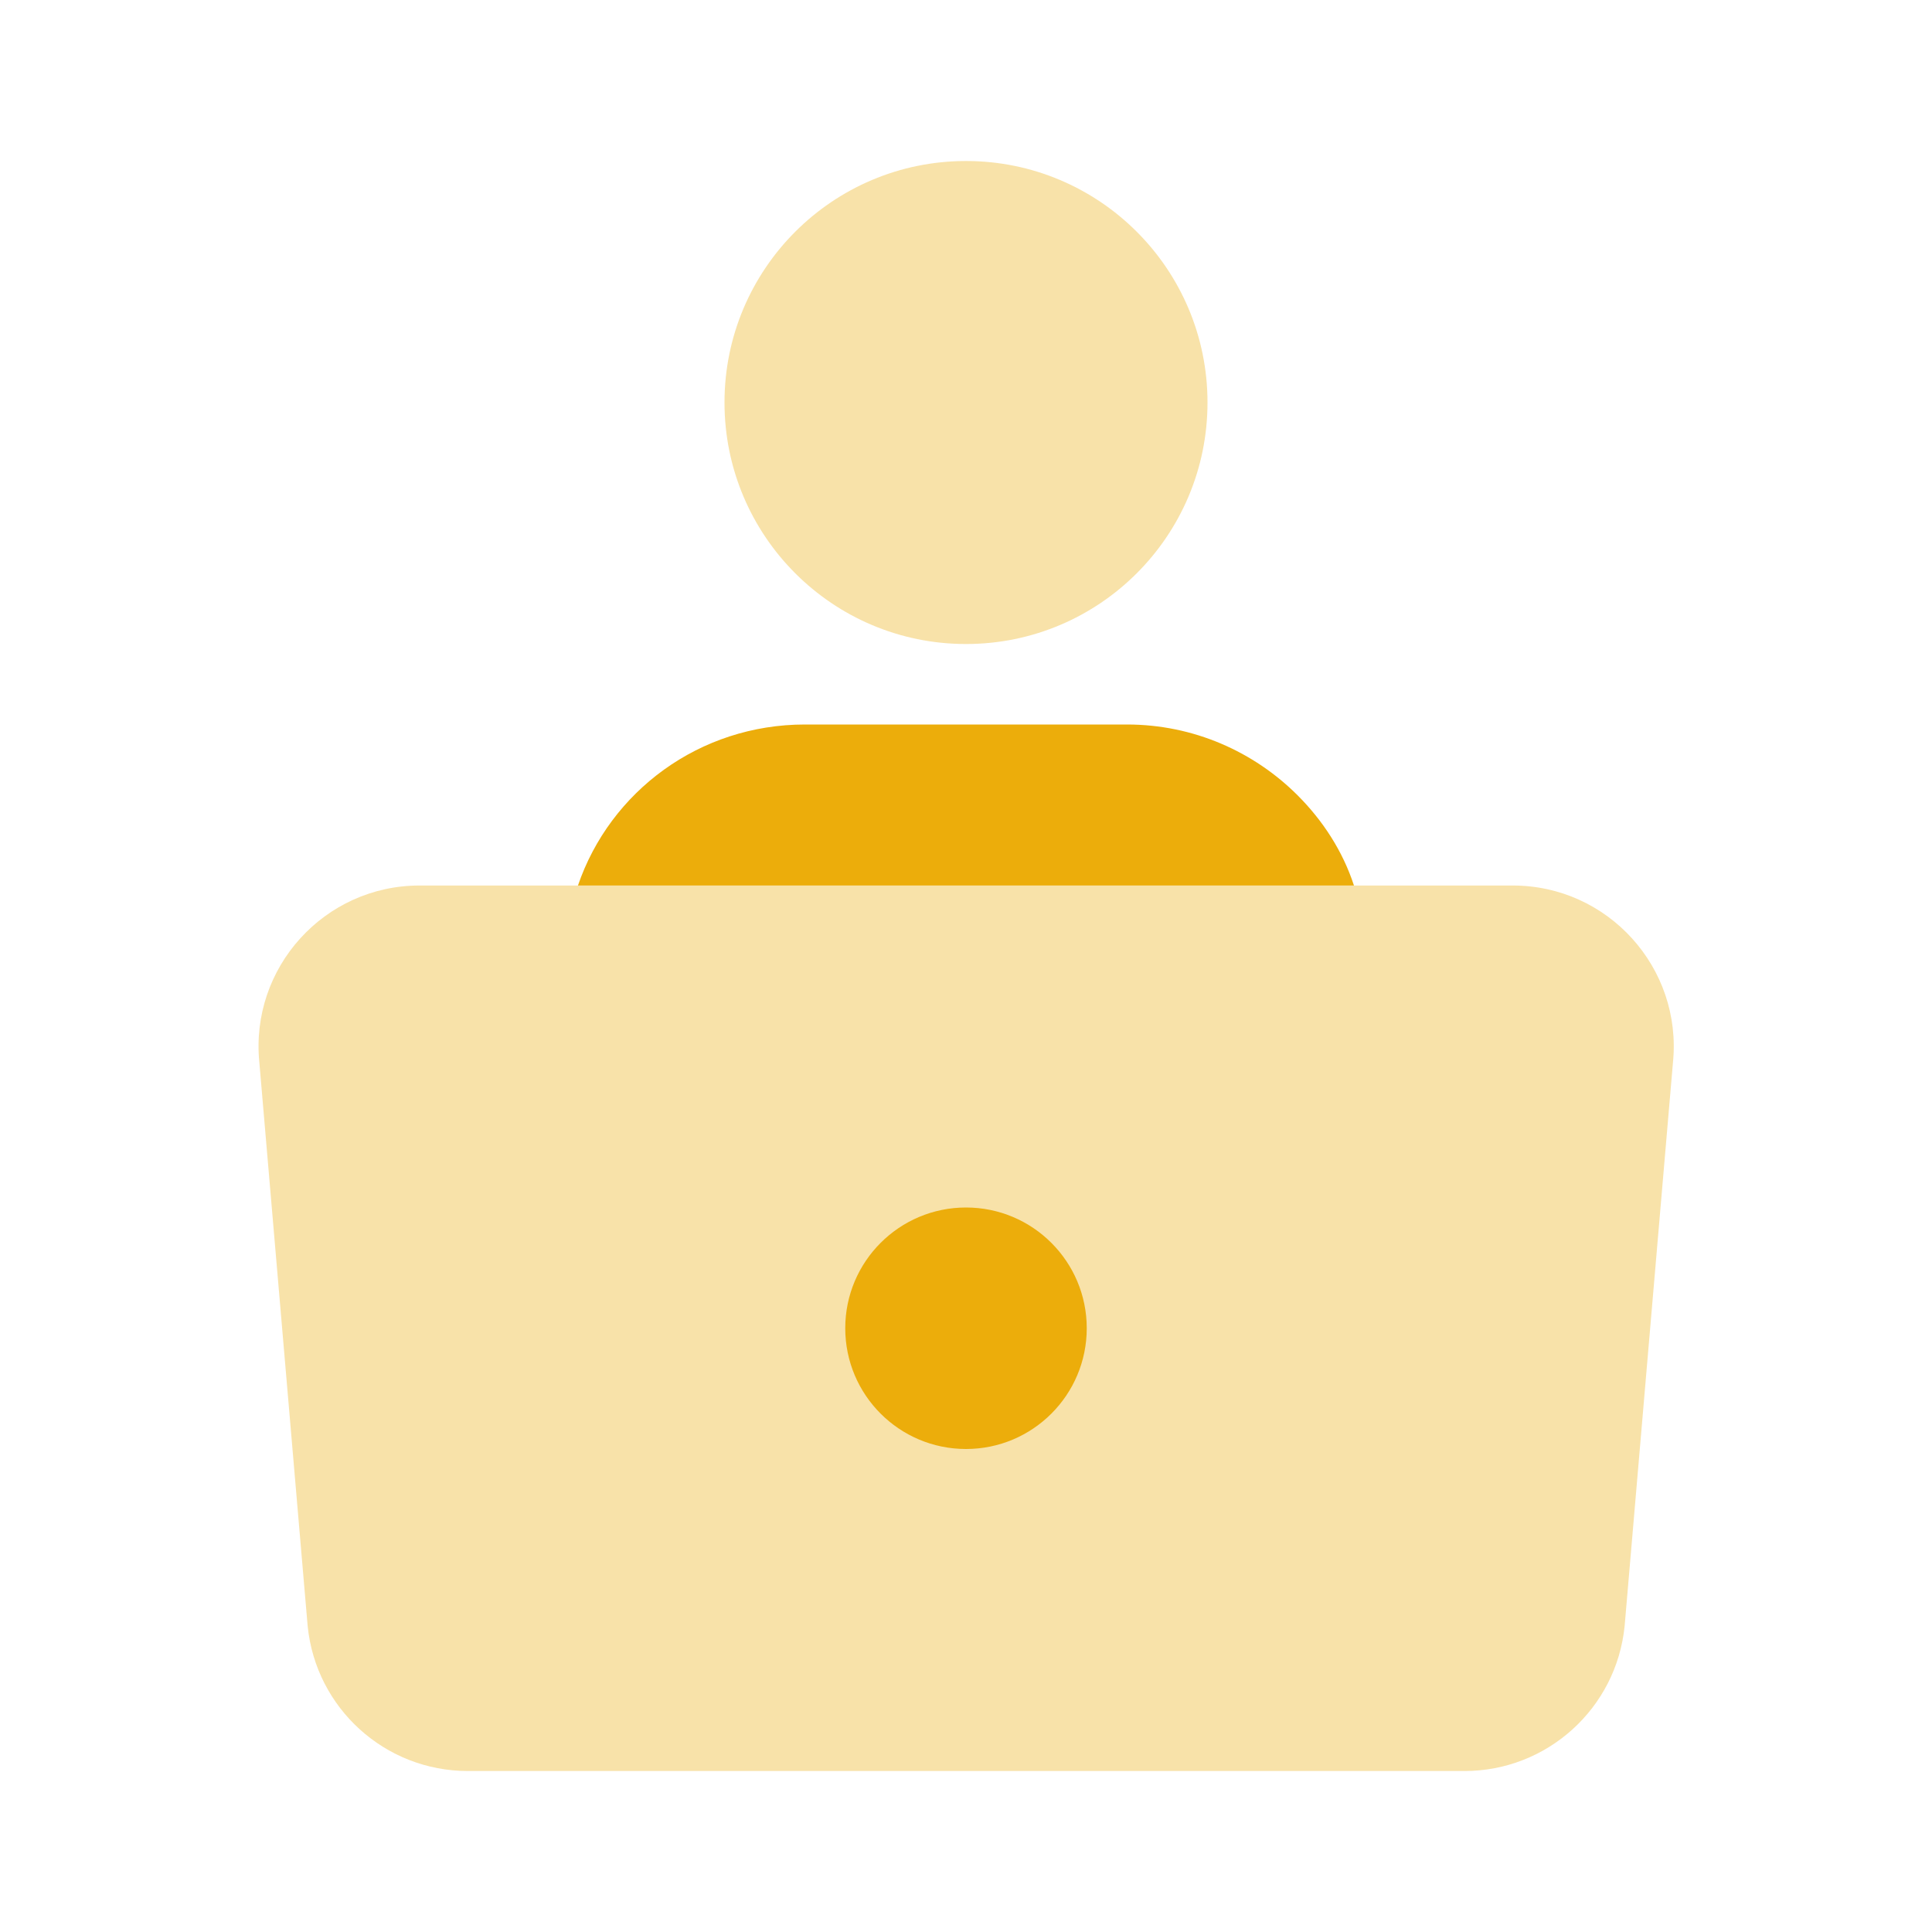 <svg width="62" height="62" viewBox="0 0 62 62" fill="none" xmlns="http://www.w3.org/2000/svg">
<path d="M43.45 28.417H18.547C19.58 25.394 22.448 23.25 25.832 23.25H36.165C38.309 23.25 40.247 24.128 41.642 25.523C42.443 26.324 43.089 27.306 43.45 28.417Z" fill="#ECAD0B"/>
<path opacity="0.35" d="M46.996 56.834H15.014C12.358 56.834 10.137 54.821 9.873 52.181L8.323 34.098C8.018 31.057 10.408 28.417 13.464 28.417H48.546C51.602 28.417 53.991 31.057 53.687 34.098L52.136 52.181C51.873 54.821 49.651 56.834 46.996 56.834Z" fill="#ECAD0B"/>
<path d="M31 46.5C33.14 46.5 34.875 44.765 34.875 42.625C34.875 40.485 33.14 38.75 31 38.75C28.86 38.75 27.125 40.485 27.125 42.625C27.125 44.765 28.86 46.5 31 46.5Z" fill="#ECAD0B"/>
<path opacity="0.35" d="M31 20.667C35.28 20.667 38.75 17.197 38.75 12.917C38.75 8.637 35.28 5.167 31 5.167C26.72 5.167 23.25 8.637 23.25 12.917C23.25 17.197 26.72 20.667 31 20.667Z" fill="#ECAD0B"/>
</svg>
